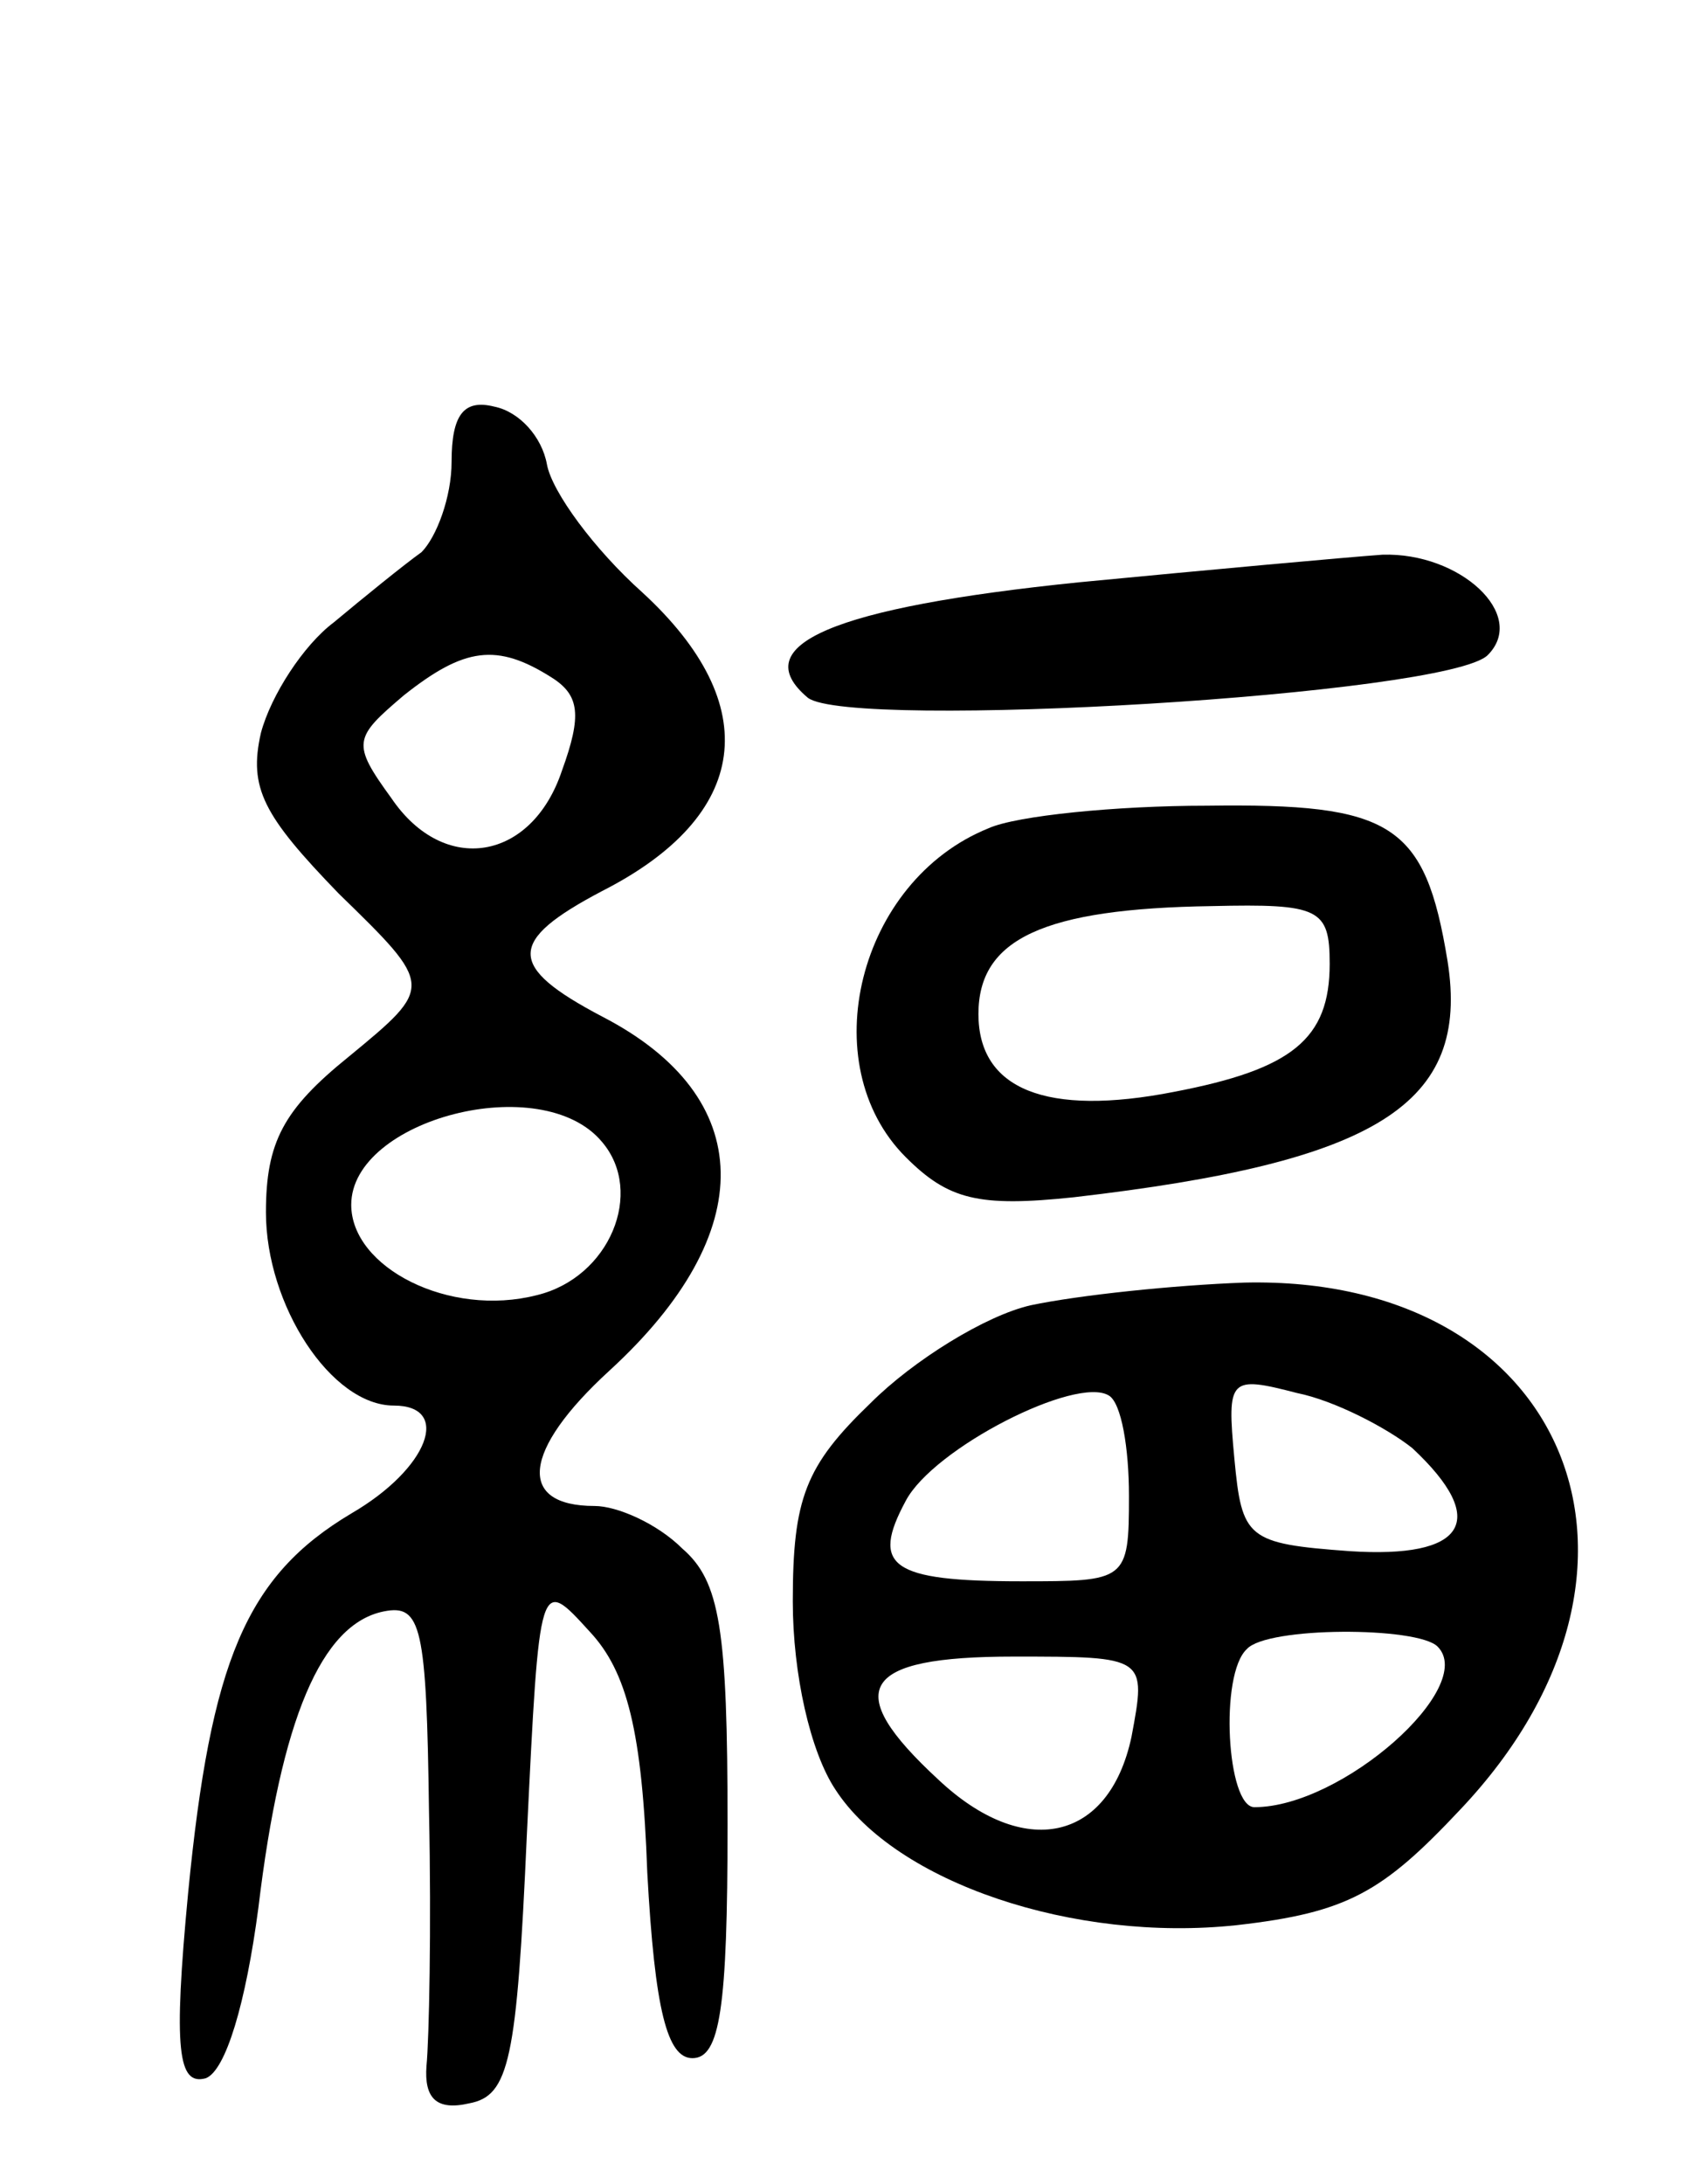 <svg version="1.0" xmlns="http://www.w3.org/2000/svg"
 width="68pt" height="87pt" viewBox="0 0 68 87"
 preserveAspectRatio="xMidYMid meet">
<g transform="translate(0,87) scale(0.1,-0.1)"
fill="#000000" stroke="none">
<path d="M180 686 c0 -14 -6 -30 -12 -36 -7 -5 -23 -18 -35 -28 -12 -9 -25
-29 -29 -44 -5 -22 1 -33 31 -64 38 -37 38 -37 4 -65 -26 -21 -33 -34 -33 -62
0 -37 26 -77 51 -77 23 0 14 -25 -17 -43 -42 -25 -56 -59 -65 -151 -6 -63 -4
-77 7 -74 8 3 16 30 21 68 9 75 25 113 50 118 15 3 17 -6 18 -80 1 -46 0 -91
-1 -101 -1 -13 4 -18 17 -15 16 3 19 17 23 107 5 103 5 103 25 81 15 -16 21
-40 23 -96 3 -55 8 -74 18 -74 11 0 14 20 14 93 0 78 -3 97 -18 110 -10 10
-26 17 -35 17 -31 0 -29 22 6 54 60 55 59 109 -3 141 -38 20 -38 30 0 50 59
30 65 74 16 119 -19 17 -36 40 -38 51 -2 11 -11 21 -21 23 -12 3 -17 -3 -17
-22z m40 -86 c11 -7 12 -15 4 -37 -12 -36 -47 -42 -68 -11 -16 22 -15 24 5 41
24 19 37 21 59 7z m20 -185 c17 -20 3 -54 -26 -61 -35 -9 -74 11 -74 36 0 34
76 54 100 25z"/>
<path d="M430 638 c-98 -10 -133 -25 -108 -46 17 -13 255 1 271 17 16 16 -11
41 -42 40 -14 -1 -69 -6 -121 -11z"/>
<path d="M394 540 c-52 -21 -70 -94 -33 -131 17 -17 29 -20 67 -16 121 14 158
37 149 94 -9 55 -22 63 -96 62 -36 0 -76 -4 -87 -9z m136 -54 c0 -30 -15 -42
-62 -51 -51 -10 -78 1 -78 31 0 30 26 42 93 43 43 1 47 -1 47 -23z"/>
<path d="M411 350 c-18 -4 -47 -22 -64 -39 -26 -25 -31 -38 -31 -79 0 -29 7
-60 17 -75 24 -37 95 -61 160 -54 44 5 58 13 89 46 91 96 43 213 -86 210 -28
-1 -66 -5 -85 -9z m39 -76 c0 -34 -1 -34 -43 -34 -52 0 -60 6 -46 32 11 21 68
50 81 42 5 -3 8 -21 8 -40z m113 19 c31 -29 21 -44 -25 -41 -41 3 -43 5 -46
37 -3 32 -2 33 25 26 15 -3 36 -14 46 -22z m10 -79 c16 -16 -38 -64 -73 -64
-11 0 -14 53 -3 63 8 9 68 9 76 1z m-122 -36 c-9 -42 -43 -49 -77 -17 -39 36
-31 49 30 49 53 0 53 0 47 -32z"/>
</g>
</svg>
